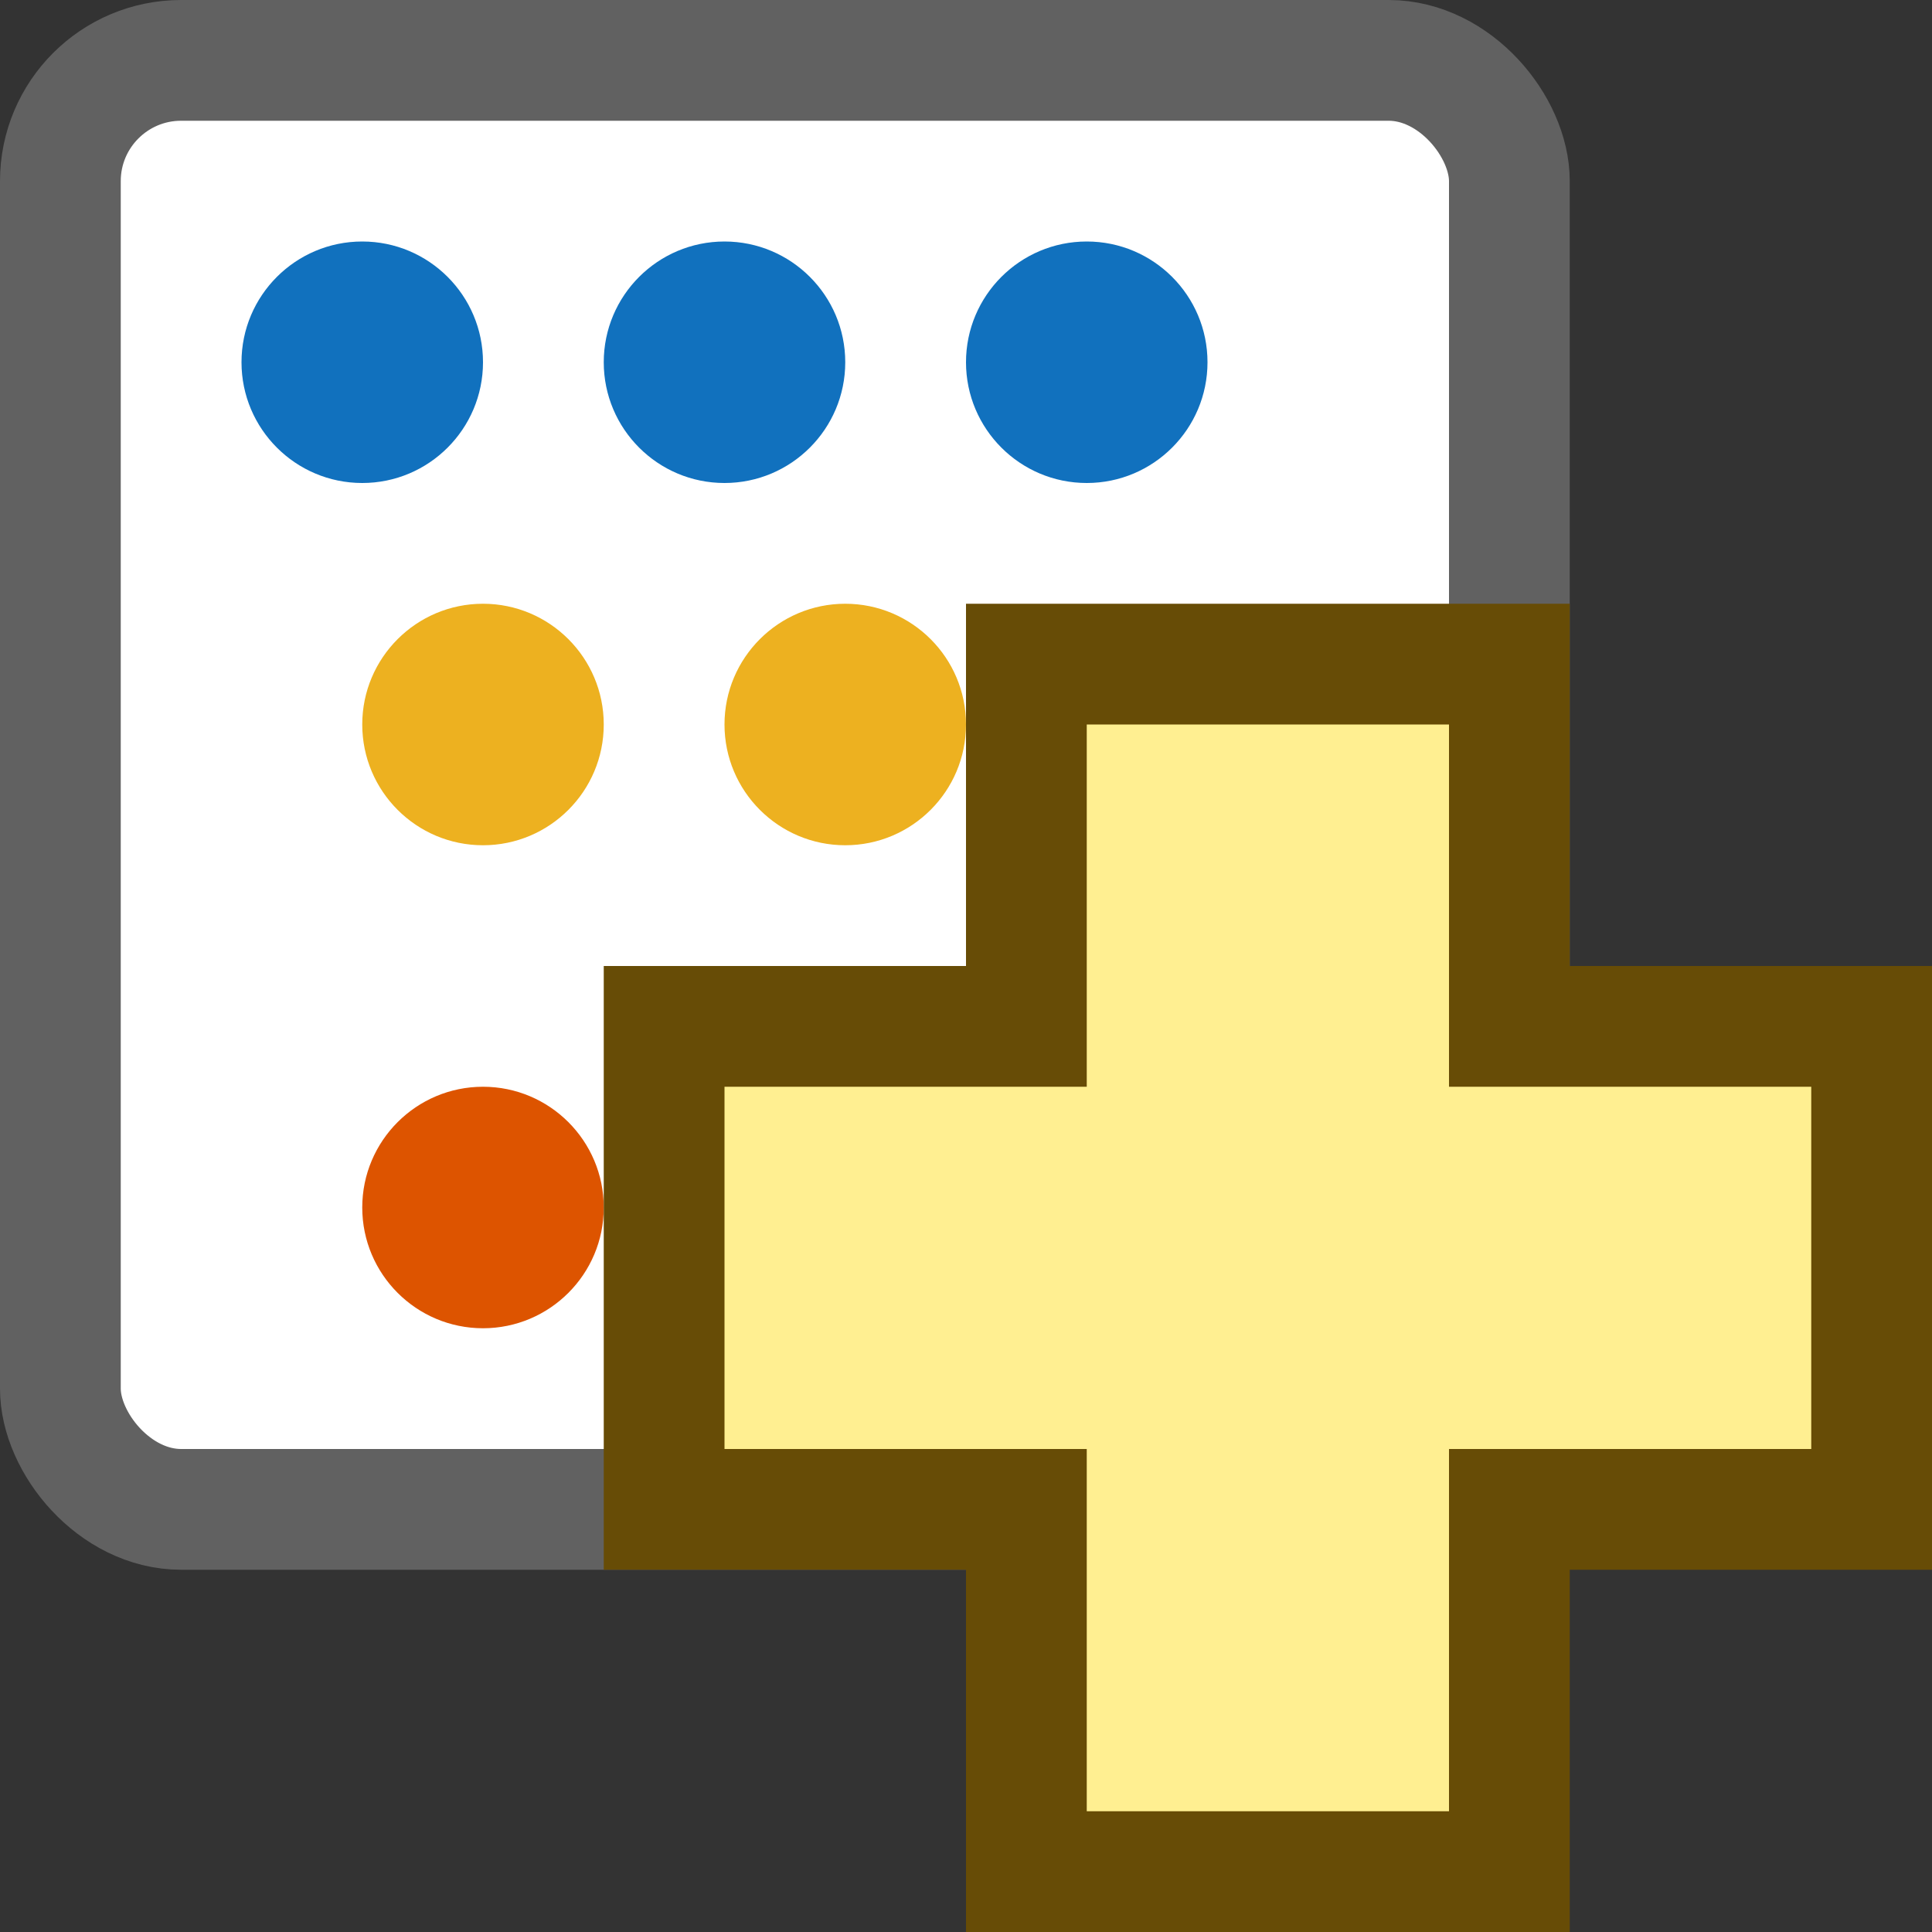 <svg width="16" height="16" viewBox="0 0 16 16" fill="none" xmlns="http://www.w3.org/2000/svg">
<rect x="0" y="0" width="16" height="16" fill="#333333" stroke="none"/>
<rect x="0.5" y="0.5" width="12" height="12" rx="1" fill="#FFFFFF" stroke="#616161"/>
<path d="M5 10C5 10.552 4.552 11 4 11C3.448 11 3 10.552 3 10C3 9.448 3.448 9 4 9C4.552 9 5 9.448 5 10Z" fill="#DD5400"/>
<path d="M8 10C8 10.552 7.552 11 7 11C6.448 11 6 10.552 6 10C6 9.448 6.448 9 7 9C7.552 9 8 9.448 8 10Z" fill="#DD5400"/>
<path d="M8 6C8 6.552 7.552 7 7 7C6.448 7 6 6.552 6 6C6 5.448 6.448 5 7 5C7.552 5 8 5.448 8 6Z" fill="#EDB120"/>
<path d="M5 6C5 6.552 4.552 7 4 7C3.448 7 3 6.552 3 6C3 5.448 3.448 5 4 5C4.552 5 5 5.448 5 6Z" fill="#EDB120"/>
<path d="M7 3C7 3.552 6.552 4 6 4C5.448 4 5 3.552 5 3C5 2.448 5.448 2 6 2C6.552 2 7 2.448 7 3Z" fill="#1171BE"/>
<path d="M10 3C10 3.552 9.552 4 9 4C8.448 4 8 3.552 8 3C8 2.448 8.448 2 9 2C9.552 2 10 2.448 10 3Z" fill="#1171BE"/>
<path d="M4 3C4 3.552 3.552 4 3 4C2.448 4 2 3.552 2 3C2 2.448 2.448 2 3 2C3.552 2 4 2.448 4 3Z" fill="#1171BE"/>
<path d="M5.5 12.5H8.5V15.5H12.5V12.5H15.5V8.5H12.5V5.5H8.5V8.5H5.5V12.5Z" fill="#FFEF91" stroke="#674C06"/>
</svg>
